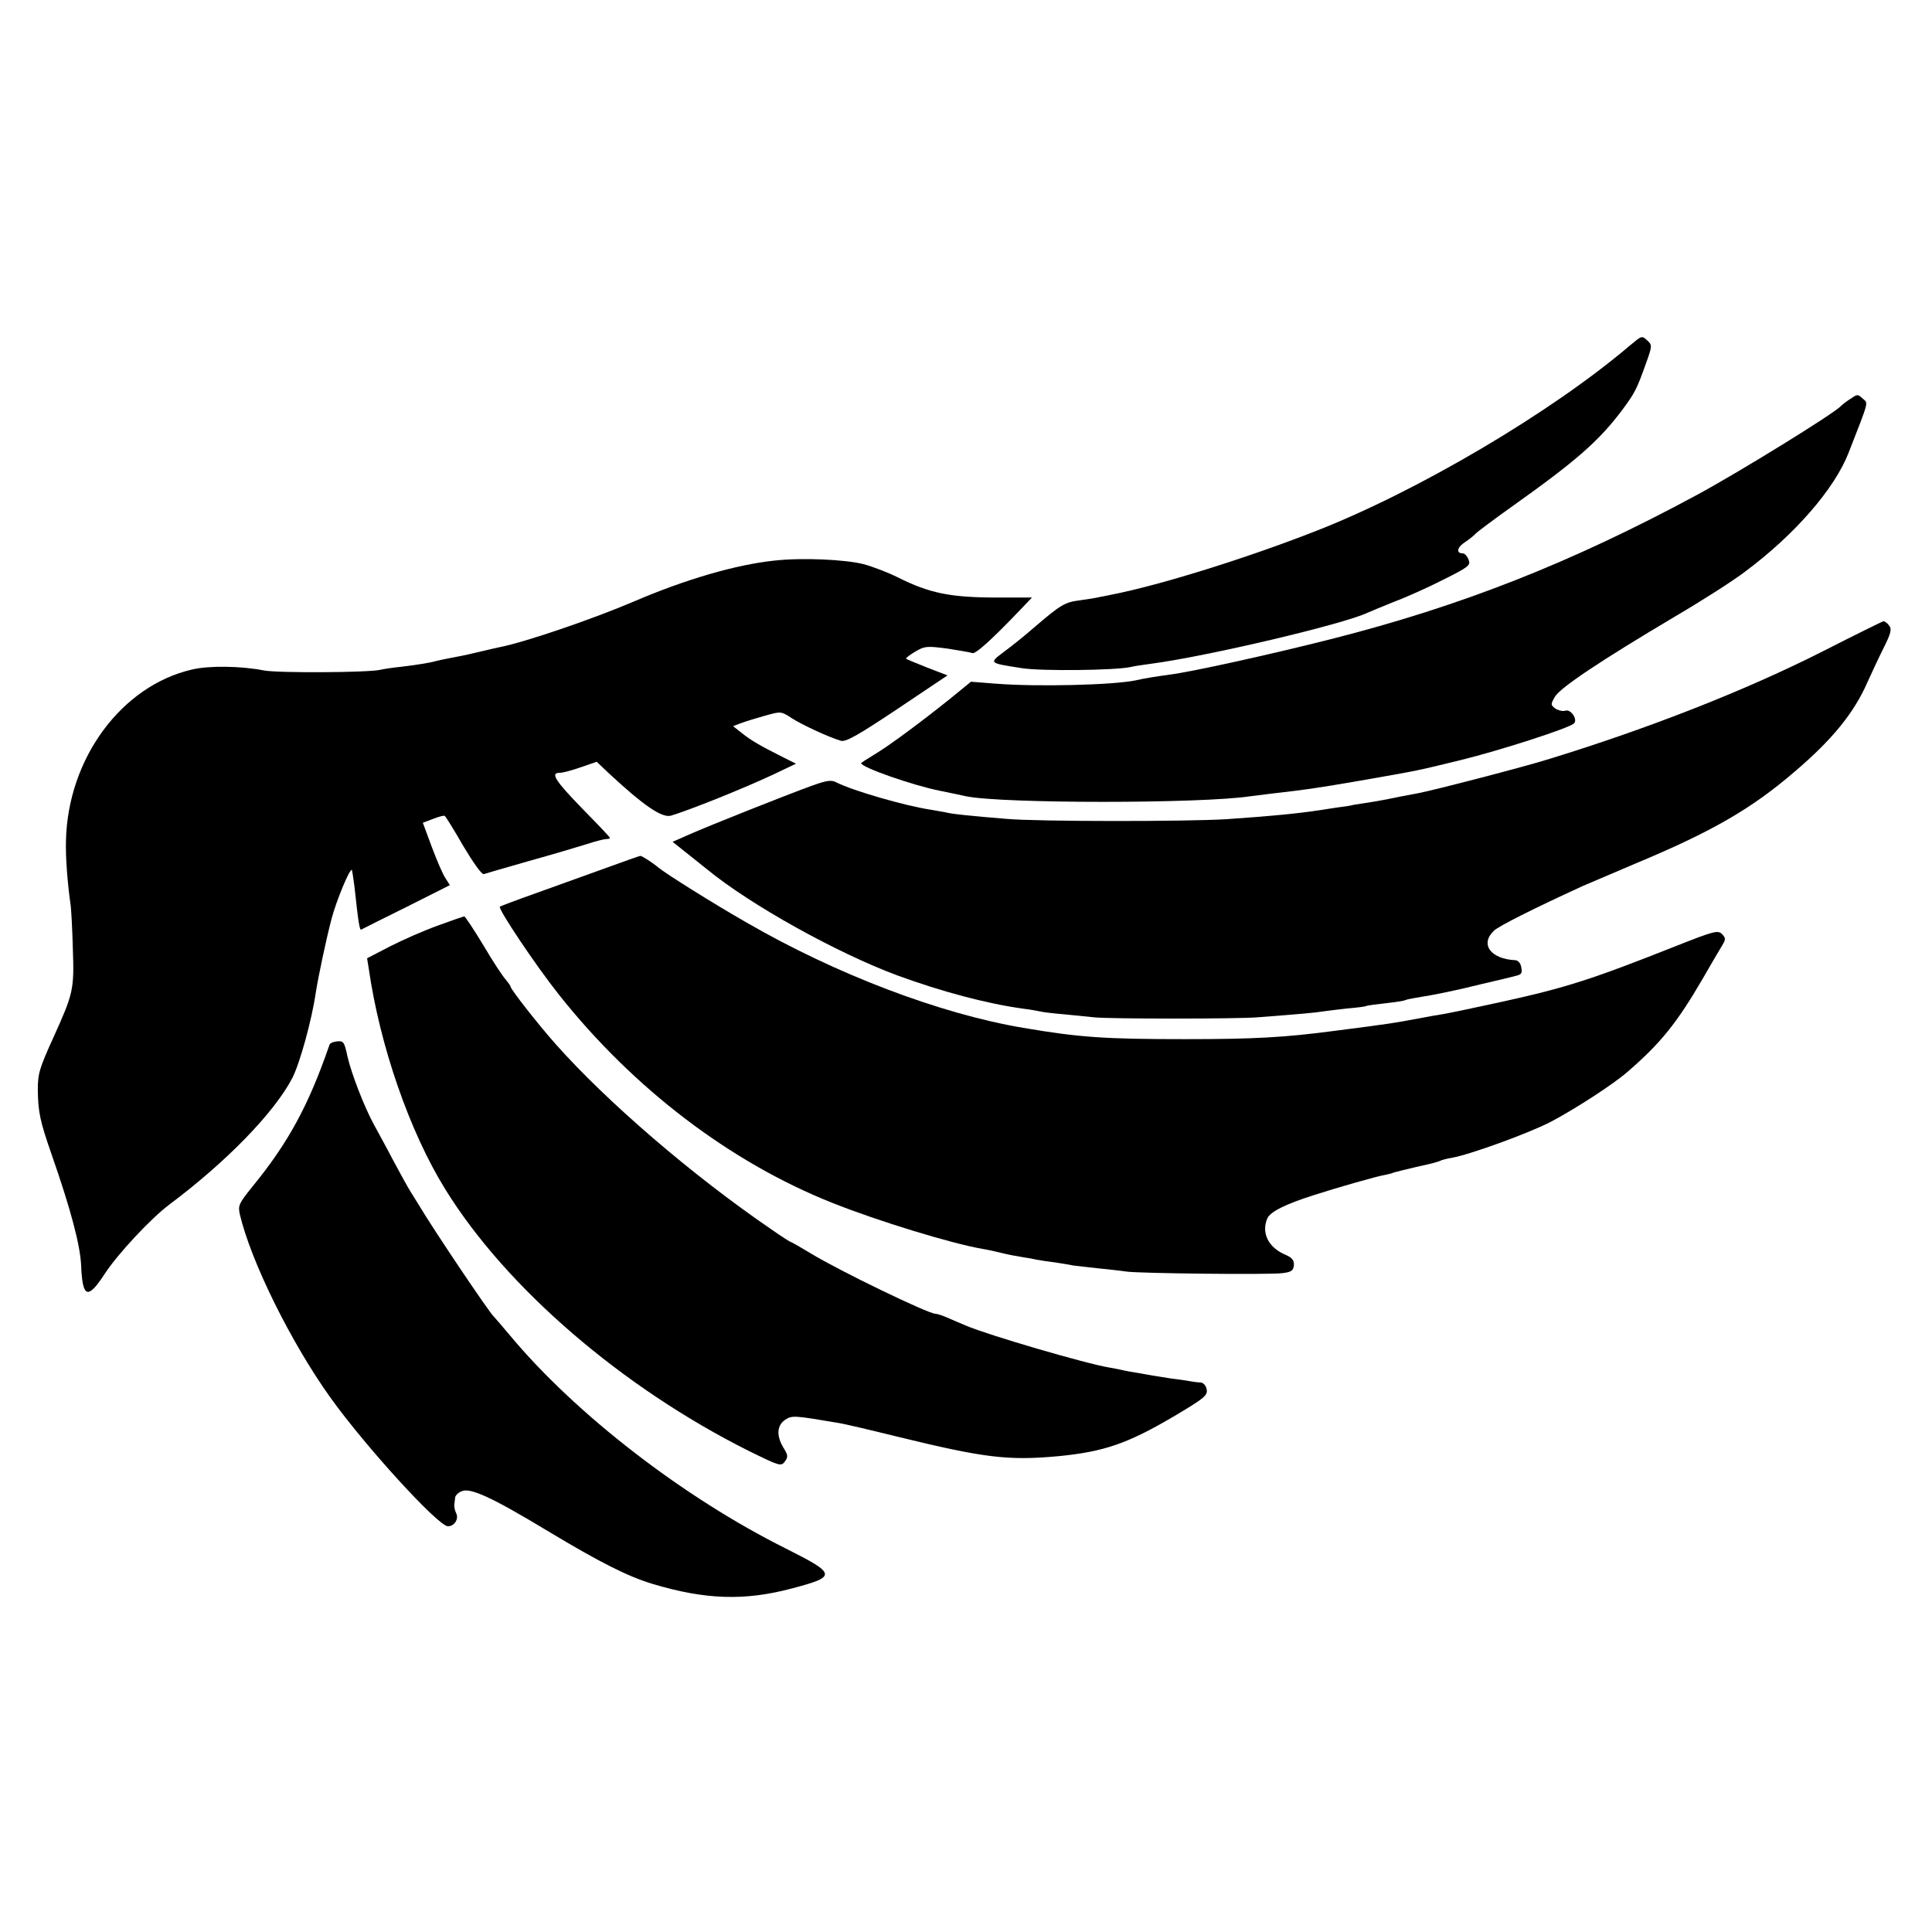 <?xml version="1.0" standalone="no"?>
<!DOCTYPE svg PUBLIC "-//W3C//DTD SVG 20010904//EN"
 "http://www.w3.org/TR/2001/REC-SVG-20010904/DTD/svg10.dtd">
<svg version="1.0" xmlns="http://www.w3.org/2000/svg"
 width="700pt" height="700pt" viewBox="0 0 700 700"
 preserveAspectRatio="xMidYMid meet">
<g transform="translate(0,700) scale(0.1,-0.1)"
fill="#000000" stroke="none">
<path d="M5904 5747 c-283 -241 -769 -528 -1139 -672 -250 -98 -562 -195 -735
-229 -14 -3 -34 -7 -45 -9 -11 -3 -44 -8 -72 -12 -55 -7 -69 -15 -168 -100
-33 -29 -82 -68 -108 -87 -54 -41 -56 -40 66 -59 71 -11 334 -8 392 4 11 3 45
8 75 12 199 26 697 143 785 185 11 5 55 23 97 40 43 16 123 52 178 80 92 46
99 52 91 72 -5 13 -14 23 -21 23 -25 0 -21 22 7 40 15 10 33 24 38 30 6 7 66
52 135 101 232 165 313 236 398 349 46 63 51 71 87 172 21 58 21 63 5 78 -22
20 -20 20 -66 -18z"/>
<path d="M6700 5552 c-14 -9 -27 -20 -30 -23 -18 -23 -369 -240 -525 -324
-451 -243 -850 -401 -1324 -521 -221 -56 -503 -118 -581 -128 -51 -7 -96 -14
-125 -21 -81 -17 -357 -24 -508 -12 l-89 7 -71 -58 c-107 -86 -228 -176 -281
-207 -25 -15 -46 -29 -46 -30 0 -15 185 -80 285 -100 44 -9 87 -18 95 -20 131
-27 852 -27 1030 0 14 2 50 6 80 10 122 14 152 18 315 46 223 39 207 36 367
75 143 35 394 116 411 133 14 14 -11 53 -32 46 -9 -3 -25 1 -36 8 -17 13 -17
15 -1 43 20 33 165 130 431 288 99 58 215 132 258 165 181 135 324 300 375
431 75 192 71 178 52 195 -20 18 -19 18 -50 -3z"/>
<path d="M2807 4969 c-142 -15 -323 -68 -512 -149 -150 -64 -391 -146 -481
-164 -10 -2 -49 -11 -87 -20 -37 -9 -82 -18 -100 -21 -17 -3 -39 -8 -47 -10
-24 -7 -71 -14 -128 -21 -29 -3 -63 -8 -75 -11 -43 -10 -373 -12 -422 -2 -80
16 -199 18 -260 3 -255 -59 -449 -322 -456 -619 -2 -62 6 -159 17 -235 2 -14
6 -85 8 -159 5 -146 2 -160 -71 -321 -51 -112 -56 -131 -56 -189 1 -80 8 -113
49 -231 71 -203 105 -333 108 -406 5 -118 24 -124 87 -27 46 70 165 198 233
249 207 155 380 333 445 458 27 52 71 211 85 309 10 62 36 186 57 267 18 68
67 186 74 178 1 -2 5 -28 9 -58 15 -138 19 -161 25 -158 3 2 77 39 164 82
l157 79 -16 25 c-9 13 -31 64 -49 112 l-33 89 37 14 c20 8 39 13 42 11 4 -2
34 -51 68 -110 36 -60 67 -104 74 -101 7 2 80 24 162 47 83 23 177 51 209 61
33 11 65 19 73 19 7 0 13 2 13 4 0 3 -45 50 -100 106 -99 102 -117 130 -82
130 11 0 45 9 76 20 l58 20 41 -39 c130 -121 196 -166 229 -156 69 21 259 97
368 148 l84 40 -44 22 c-86 43 -118 62 -151 88 l-33 26 29 11 c16 6 55 18 87
27 57 16 58 16 95 -8 38 -25 138 -71 180 -83 17 -5 62 20 204 115 l182 122
-73 28 c-40 16 -74 30 -77 32 -2 3 13 14 33 26 34 20 41 21 117 11 45 -7 85
-14 89 -16 10 -7 70 47 175 157 l42 44 -122 0 c-174 0 -248 15 -366 74 -34 17
-89 38 -122 47 -68 17 -221 24 -322 13z"/>
<path d="M6604 4640 c-276 -140 -627 -278 -988 -389 -88 -28 -420 -114 -478
-125 -24 -4 -99 -19 -108 -21 -3 -1 -27 -5 -55 -10 -27 -4 -59 -9 -70 -11 -11
-3 -36 -7 -55 -9 -19 -3 -48 -7 -65 -10 -86 -13 -181 -22 -340 -33 -142 -9
-685 -9 -797 1 -135 11 -191 17 -214 22 -12 3 -39 7 -60 11 -94 14 -284 69
-343 99 -19 10 -34 8 -90 -12 -91 -33 -373 -145 -445 -177 l-59 -26 35 -28
c19 -15 59 -47 89 -71 158 -130 472 -304 690 -385 161 -59 326 -103 459 -121
25 -3 52 -8 60 -10 8 -2 47 -7 85 -10 39 -4 88 -9 110 -11 54 -6 515 -6 590 0
158 12 212 17 235 21 14 2 54 7 90 11 36 3 67 7 70 9 3 2 34 6 70 10 36 4 68
9 71 11 3 2 21 6 40 9 70 11 147 27 239 50 52 12 107 25 121 29 22 5 25 10 21
31 -2 14 -11 25 -21 26 -90 4 -130 58 -78 107 18 17 141 79 322 162 11 5 97
41 190 81 278 116 420 198 576 332 138 117 217 215 265 325 14 31 40 87 58
123 27 54 31 69 21 82 -7 10 -16 16 -21 16 -5 -1 -104 -50 -220 -109z"/>
<path d="M2195 3855 c-66 -24 -178 -64 -250 -90 -71 -25 -131 -48 -134 -50 -7
-8 129 -212 215 -320 270 -340 620 -606 989 -753 168 -67 434 -148 545 -167
19 -3 51 -10 70 -15 19 -5 51 -11 70 -14 19 -3 44 -7 55 -10 11 -2 42 -7 68
-10 27 -4 56 -9 65 -11 10 -1 49 -6 87 -10 39 -4 86 -9 105 -12 48 -7 515 -12
565 -6 34 4 41 9 43 29 1 18 -6 27 -31 38 -62 26 -88 80 -65 132 11 24 67 52
172 85 77 25 227 68 258 73 13 3 23 5 23 6 0 1 46 13 144 35 14 4 28 8 31 10
4 2 21 7 40 10 67 12 273 87 356 129 88 46 227 136 279 181 121 104 181 179
273 337 31 54 64 110 72 123 13 22 13 26 -1 41 -15 14 -28 11 -160 -41 -310
-123 -402 -153 -639 -205 -96 -21 -191 -41 -210 -44 -19 -3 -60 -10 -90 -16
-86 -16 -101 -19 -305 -45 -181 -24 -292 -30 -540 -30 -291 0 -382 6 -588 41
-302 51 -678 194 -1003 382 -124 71 -291 176 -319 199 -20 17 -60 43 -65 42
-3 0 -59 -20 -125 -44z"/>
<path d="M1585 3646 c-50 -18 -127 -52 -172 -75 l-83 -43 6 -37 c40 -279 148
-592 278 -801 220 -356 641 -718 1099 -947 112 -55 117 -57 131 -38 12 16 11
23 -5 49 -27 44 -24 82 6 102 25 16 30 16 195 -12 19 -3 113 -25 210 -49 315
-77 402 -88 585 -71 165 16 251 46 416 143 113 67 125 77 121 99 -2 13 -12 24
-21 25 -9 0 -25 2 -36 4 -11 2 -42 7 -69 10 -27 4 -58 9 -70 11 -12 2 -37 7
-56 10 -19 3 -42 7 -50 9 -8 2 -31 7 -50 10 -82 13 -441 118 -520 152 -19 8
-50 21 -68 29 -18 8 -37 14 -43 14 -26 0 -351 157 -452 219 -37 22 -69 41 -72
41 -2 0 -35 21 -72 47 -284 194 -593 460 -778 668 -66 74 -165 201 -165 210 0
3 -8 14 -17 25 -10 10 -47 66 -81 124 -35 58 -67 106 -70 106 -4 -1 -48 -16
-97 -34z"/>
<path d="M1194 3215 c-76 -220 -149 -355 -280 -515 -49 -61 -52 -68 -45 -100
40 -170 185 -464 329 -665 127 -177 390 -465 425 -465 23 0 40 26 30 47 -5 10
-8 24 -7 31 1 6 2 18 3 25 0 8 11 19 24 24 31 14 111 -23 313 -145 188 -113
289 -164 379 -191 190 -57 333 -62 505 -16 163 43 161 52 -22 144 -371 185
-761 486 -999 771 -30 36 -57 67 -60 70 -16 14 -218 314 -272 405 -7 11 -19
31 -28 45 -9 14 -38 66 -64 115 -26 50 -58 108 -70 130 -36 66 -82 186 -96
247 -11 52 -14 57 -37 55 -13 -1 -26 -6 -28 -12z"/>
</g>
</svg>

